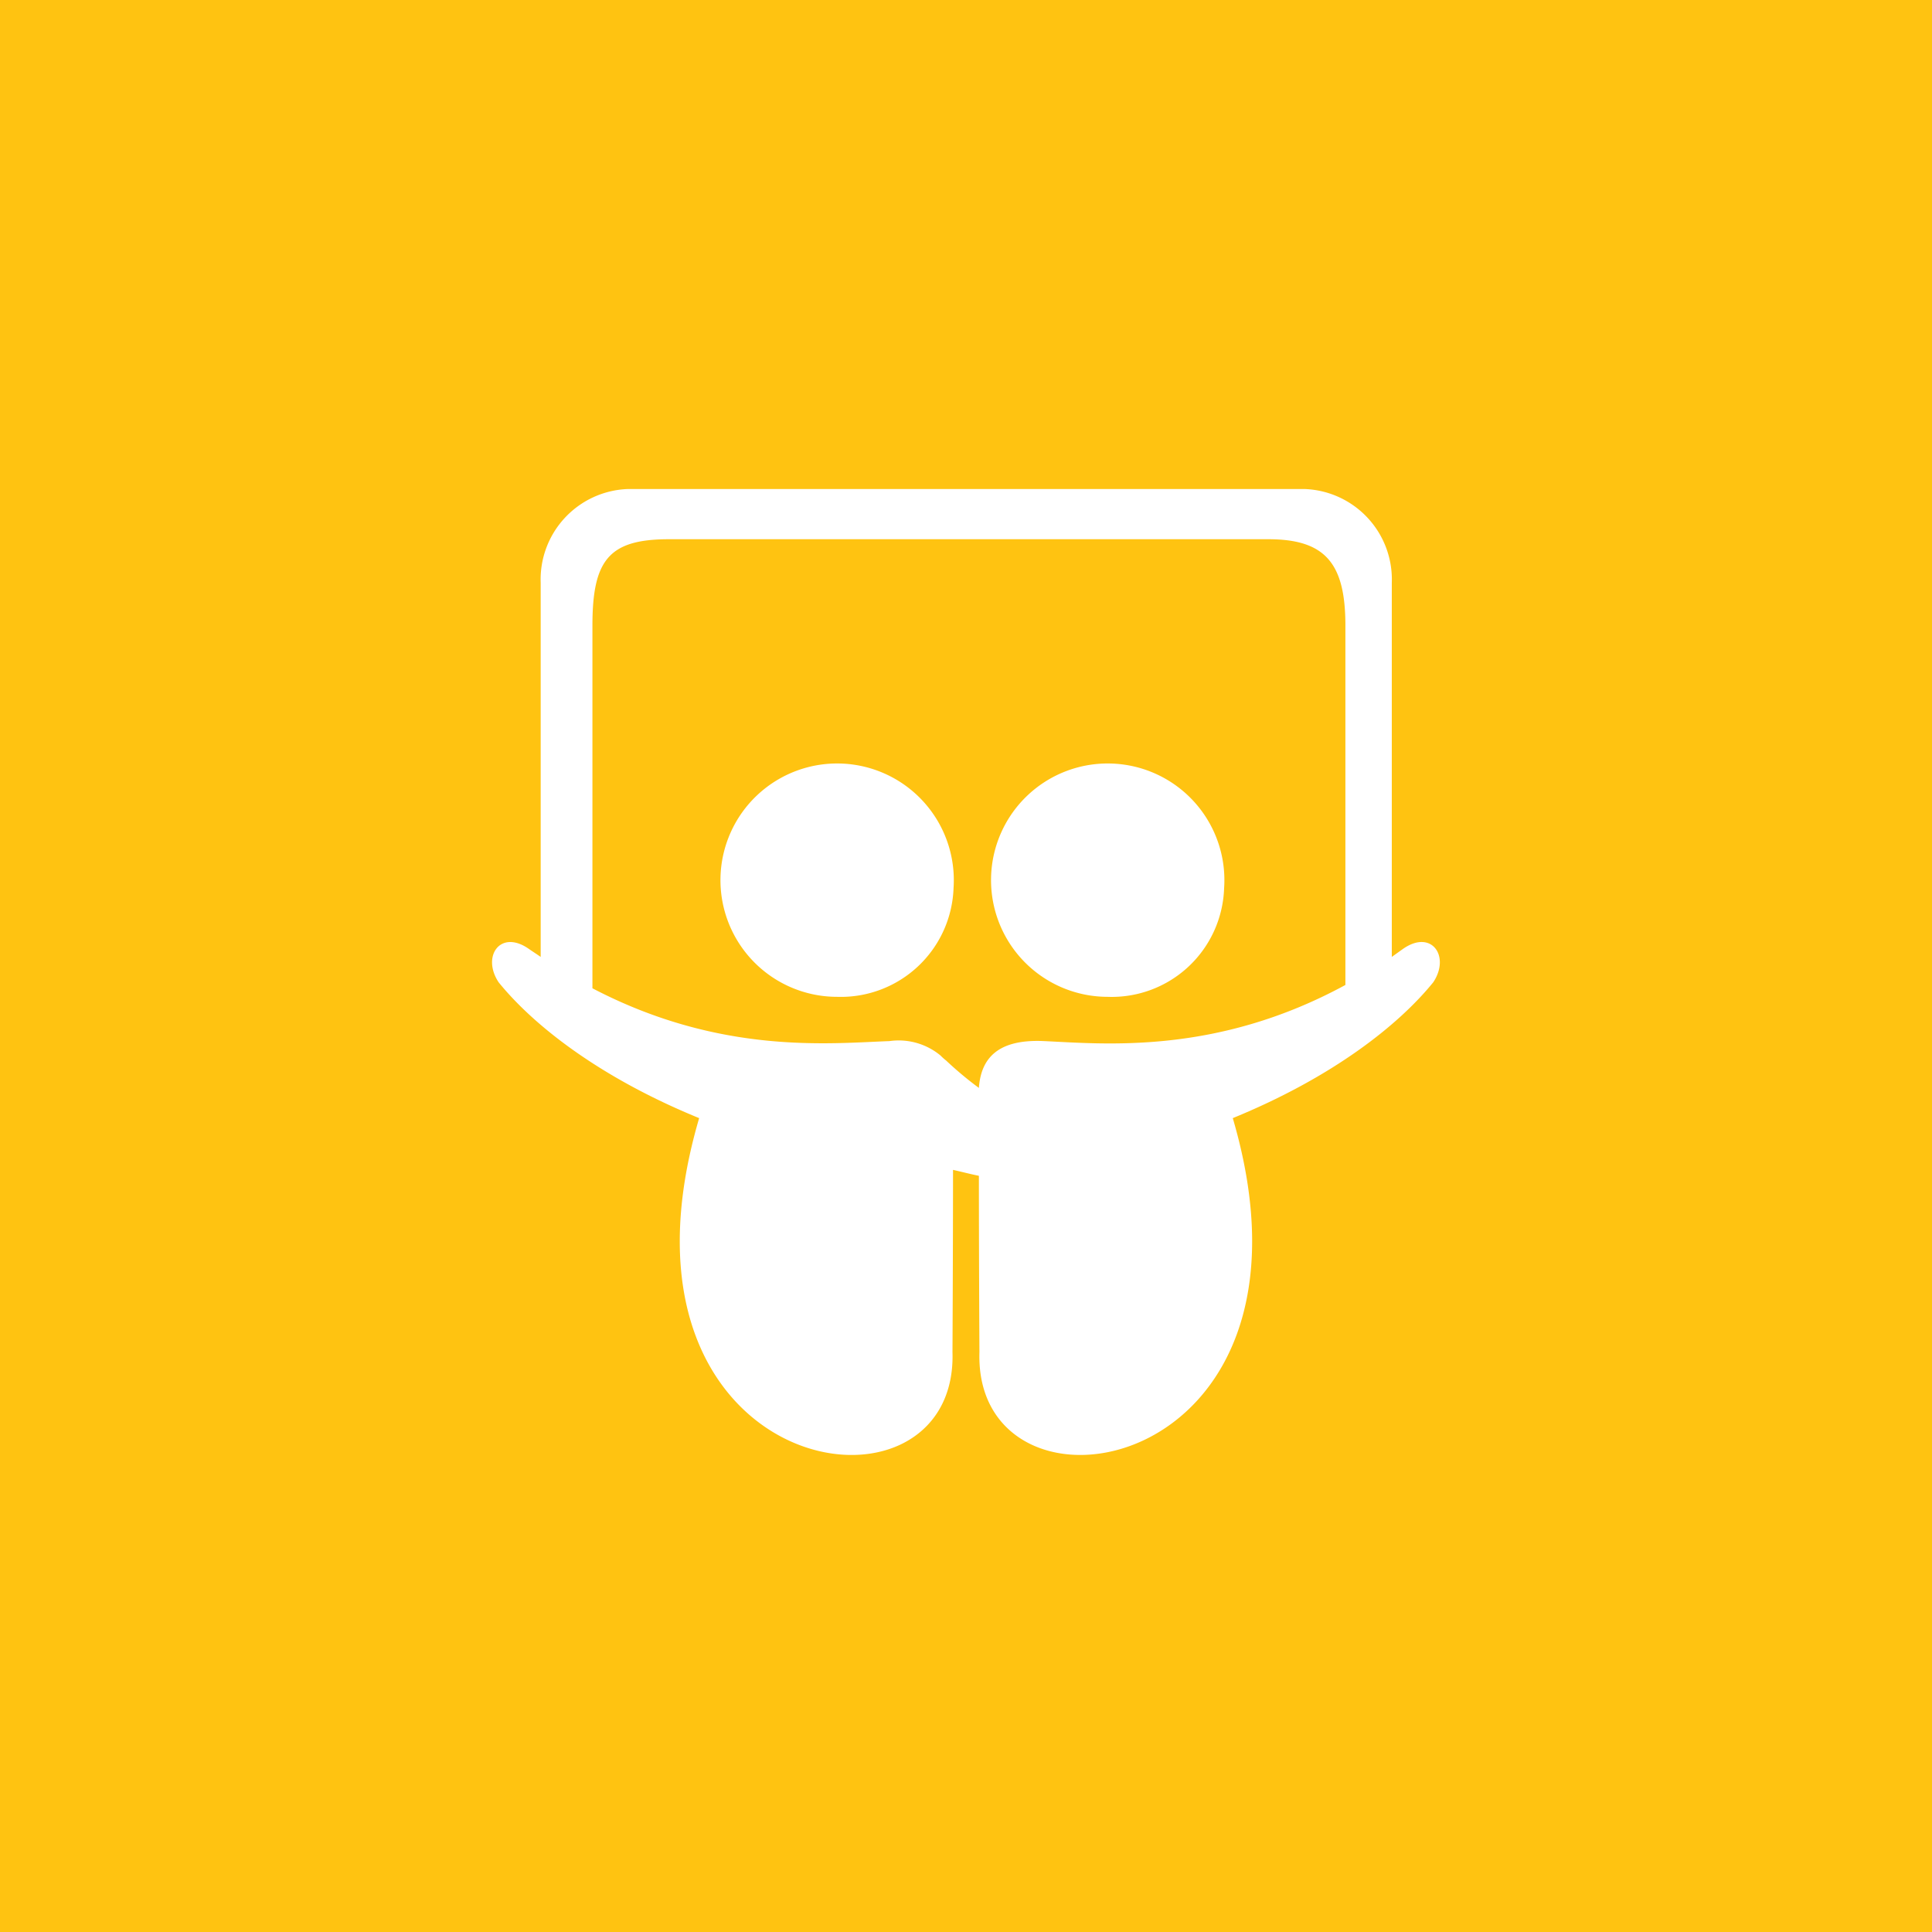 <svg id="_.icon" data-name=".icon" xmlns="http://www.w3.org/2000/svg" width="120" height="120" viewBox="0 0 120 120">
<defs>
    <style>
      .cls-1 {
        fill: #ffc311;
      }

      .cls-2 {
        fill: #fff;
        fill-rule: evenodd;
      }
    </style>
  </defs>
  <g id="_.bg" data-name=".bg">
    <rect class="cls-1" width="120" height="120"/>
  </g>
  <g id="_.icon-2" data-name=".icon">
    <path id="_" data-name="" class="cls-2" d="M59.227,55.152A7.247,7.247,0,1,0,52,61.915,7.005,7.005,0,0,0,59.227,55.152Zm16.806,0A7.247,7.247,0,1,0,68.8,61.915,6.984,6.984,0,0,0,76.032,55.152Zm7.532,6.026C75.5,65.564,68.533,64.827,64.75,64.66c-2.779-.1-3.816,1.071-3.95,2.912a22.073,22.073,0,0,1-2.042-1.707,3.036,3.036,0,0,1-.335-0.3,4.071,4.071,0,0,0-3.18-.9c-3.716.134-10.512,0.87-18.446-3.281V38.848c0-4.084,1.038-5.356,4.754-5.356H78.778c3.549,0,4.787,1.506,4.787,5.356v22.33Zm5.457-.167c1.071-1.607-.1-3.314-1.875-2.076l-0.7.5V36.2a5.621,5.621,0,0,0-5.39-5.825H38.973a5.621,5.621,0,0,0-5.39,5.825V59.437c-0.234-.167-0.5-0.335-0.736-0.5-1.774-1.239-2.946.469-1.875,2.076,2.143,2.645,6.227,5.892,12.454,8.436-6.6,22.464,16.1,26.046,15.734,14.529,0,0.2.034-6.528,0.034-11.315,0.6,0.134,1.1.268,1.607,0.368,0,4.754.034,11.148,0.034,10.947-0.368,11.516,22.33,7.934,15.735-14.529C82.8,66.9,86.879,63.655,89.022,61.011Z"/>
  </g>
</svg>
